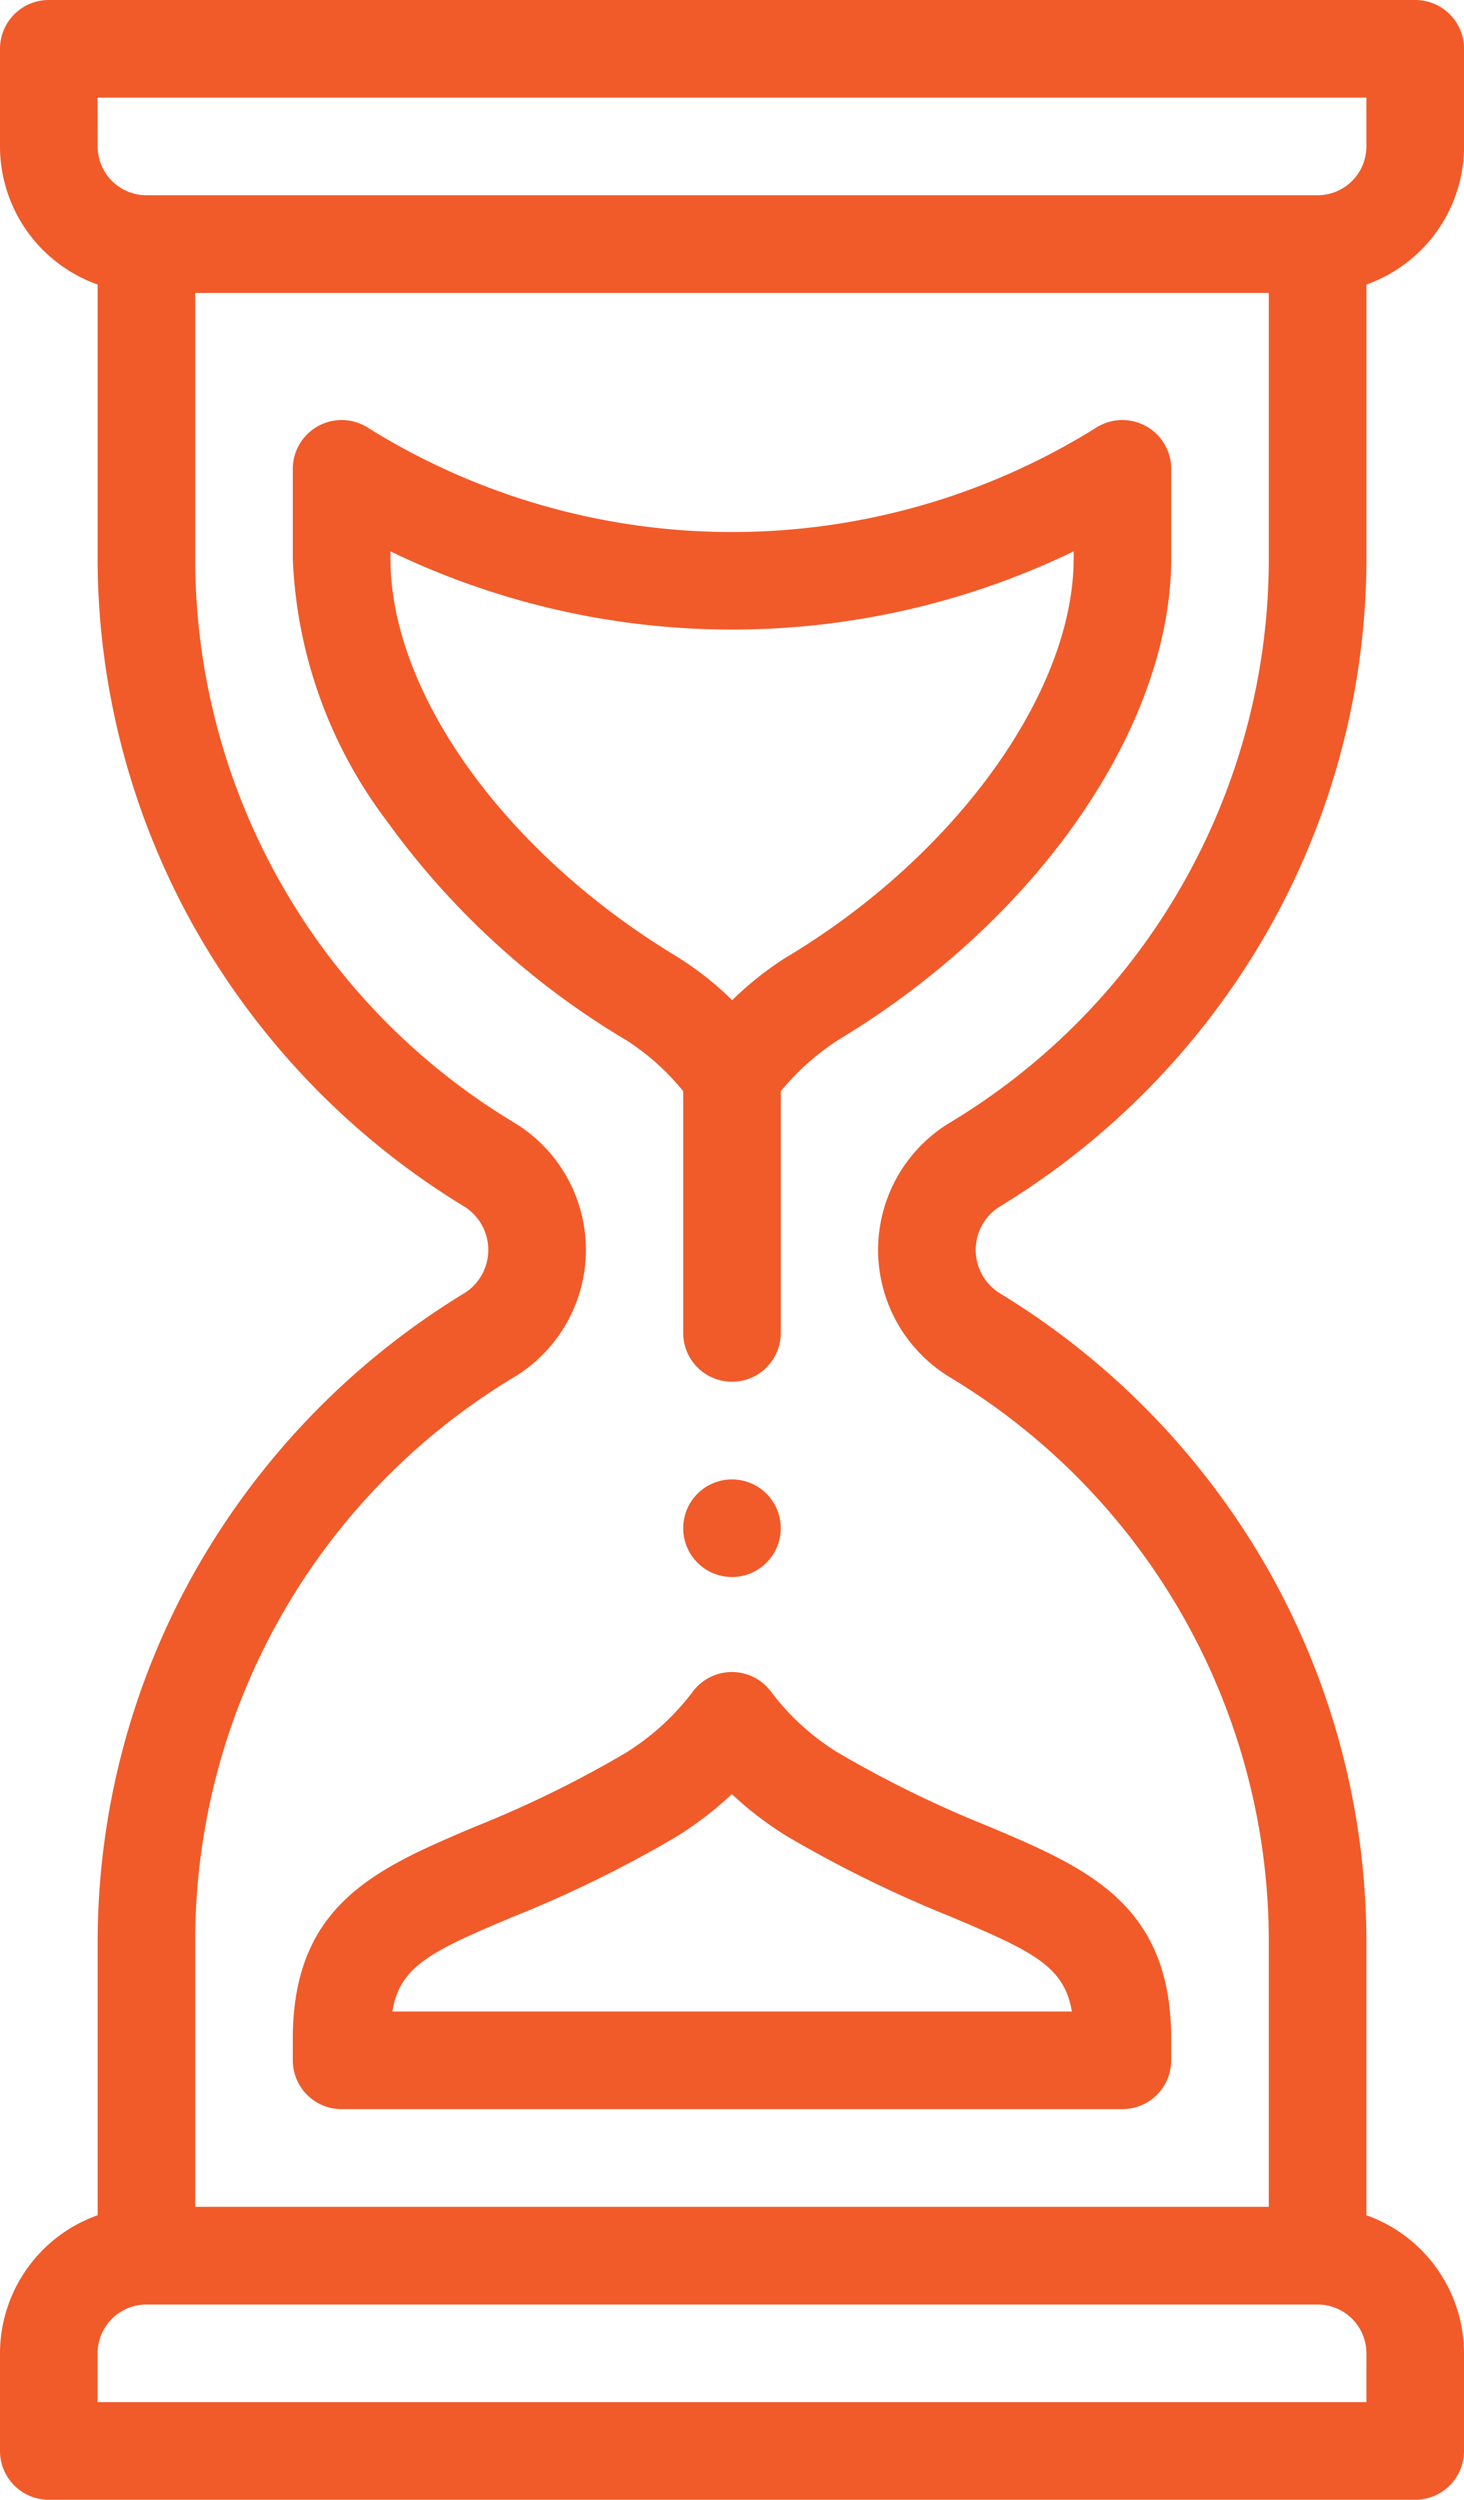 <svg xmlns="http://www.w3.org/2000/svg" width="29.415" height="50.202" viewBox="0 0 29.415 50.202">
  <g id="hourglass" transform="translate(0 0)">
    <path id="Path_66" data-name="Path 66" d="M140.98,304.961a.98.98,0,1,0-.98-.98A.981.981,0,0,0,140.98,304.961Zm0,0" transform="translate(-126.273 -273.291)" fill="#f15a29"/>
    <path id="Path_67" data-name="Path 67" d="M20.07,24.241a15.434,15.434,0,0,0,5.447-5.627,15.181,15.181,0,0,0,1.938-7.4v-5.5a2.946,2.946,0,0,0,1.961-2.773V.98a.98.98,0,0,0-.98-.98H.981A.98.98,0,0,0,0,.98V2.941A2.946,2.946,0,0,0,1.961,5.714v5.5a15.181,15.181,0,0,0,1.938,7.4,15.432,15.432,0,0,0,5.447,5.627,1.027,1.027,0,0,1,0,1.719A15.431,15.431,0,0,0,3.9,31.587a15.181,15.181,0,0,0-1.938,7.4v5.5A2.946,2.946,0,0,0,0,47.26v1.961a.98.98,0,0,0,.98.98H28.435a.98.98,0,0,0,.98-.98V47.26a2.946,2.946,0,0,0-1.961-2.773v-5.5a15.181,15.181,0,0,0-1.938-7.4,15.432,15.432,0,0,0-5.447-5.627,1.026,1.026,0,0,1,0-1.718ZM1.961,1.961H27.454v.98a.981.981,0,0,1-.981.98H2.942a.981.981,0,0,1-.98-.98ZM27.454,48.24H1.961v-.98a.981.981,0,0,1,.98-.98H26.474a.981.981,0,0,1,.981.98Zm-8.4-20.6A13.217,13.217,0,0,1,25.493,38.99v5.328H3.922V38.99a13.217,13.217,0,0,1,6.442-11.355,2.986,2.986,0,0,0,0-5.07A13.217,13.217,0,0,1,3.922,11.211V5.883H25.493v5.328a13.217,13.217,0,0,1-6.442,11.355,2.986,2.986,0,0,0,0,5.07Zm0,0" fill="#f15a29"/>
    <path id="Path_68" data-name="Path 68" d="M69.606,342.853a.98.98,0,0,0-.784-.392h0a.98.98,0,0,0-.783.391,4.987,4.987,0,0,1-1.368,1.243,22.222,22.222,0,0,1-3.012,1.473C61.7,346.4,60,347.111,60,349.828v.431a.98.98,0,0,0,.98.98H76.669a.98.98,0,0,0,.98-.98v-.431c0-2.716-1.7-3.434-3.667-4.266a22.648,22.648,0,0,1-3.042-1.49,4.879,4.879,0,0,1-1.334-1.22Zm6.043,6.426H62c.149-.906.767-1.207,2.421-1.9a24.228,24.228,0,0,0,3.267-1.6l.01-.006a7.074,7.074,0,0,0,1.124-.86,6.89,6.89,0,0,0,1.092.837l.01.006a24.638,24.638,0,0,0,3.3,1.62c1.661.7,2.281,1,2.431,1.911Zm0,0" transform="translate(-54.117 -308.883)" fill="#f15a29"/>
    <path id="Path_69" data-name="Path 69" d="M77.649,88.783v-1.8a.981.981,0,0,0-1.5-.832,13.82,13.82,0,0,1-14.649,0,.981.981,0,0,0-1.5.832v1.8a9.333,9.333,0,0,0,1.894,5.279,16,16,0,0,0,4.815,4.4,4.84,4.84,0,0,1,1.135,1.018v4.855a.98.98,0,1,0,1.961,0V99.481a5,5,0,0,1,1.174-1.042c3.99-2.406,6.67-6.286,6.67-9.656Zm-7.687,7.979-.01.006a6.633,6.633,0,0,0-1.124.885,6.331,6.331,0,0,0-1.091-.862l-.01-.007c-3.449-2.077-5.765-5.292-5.765-8v-.144a15.784,15.784,0,0,0,13.727,0v.144c0,2.667-2.355,5.947-5.726,7.979Zm0,0" transform="translate(-54.117 -77.567)" fill="#f15a29"/>
  </g>
</svg>
